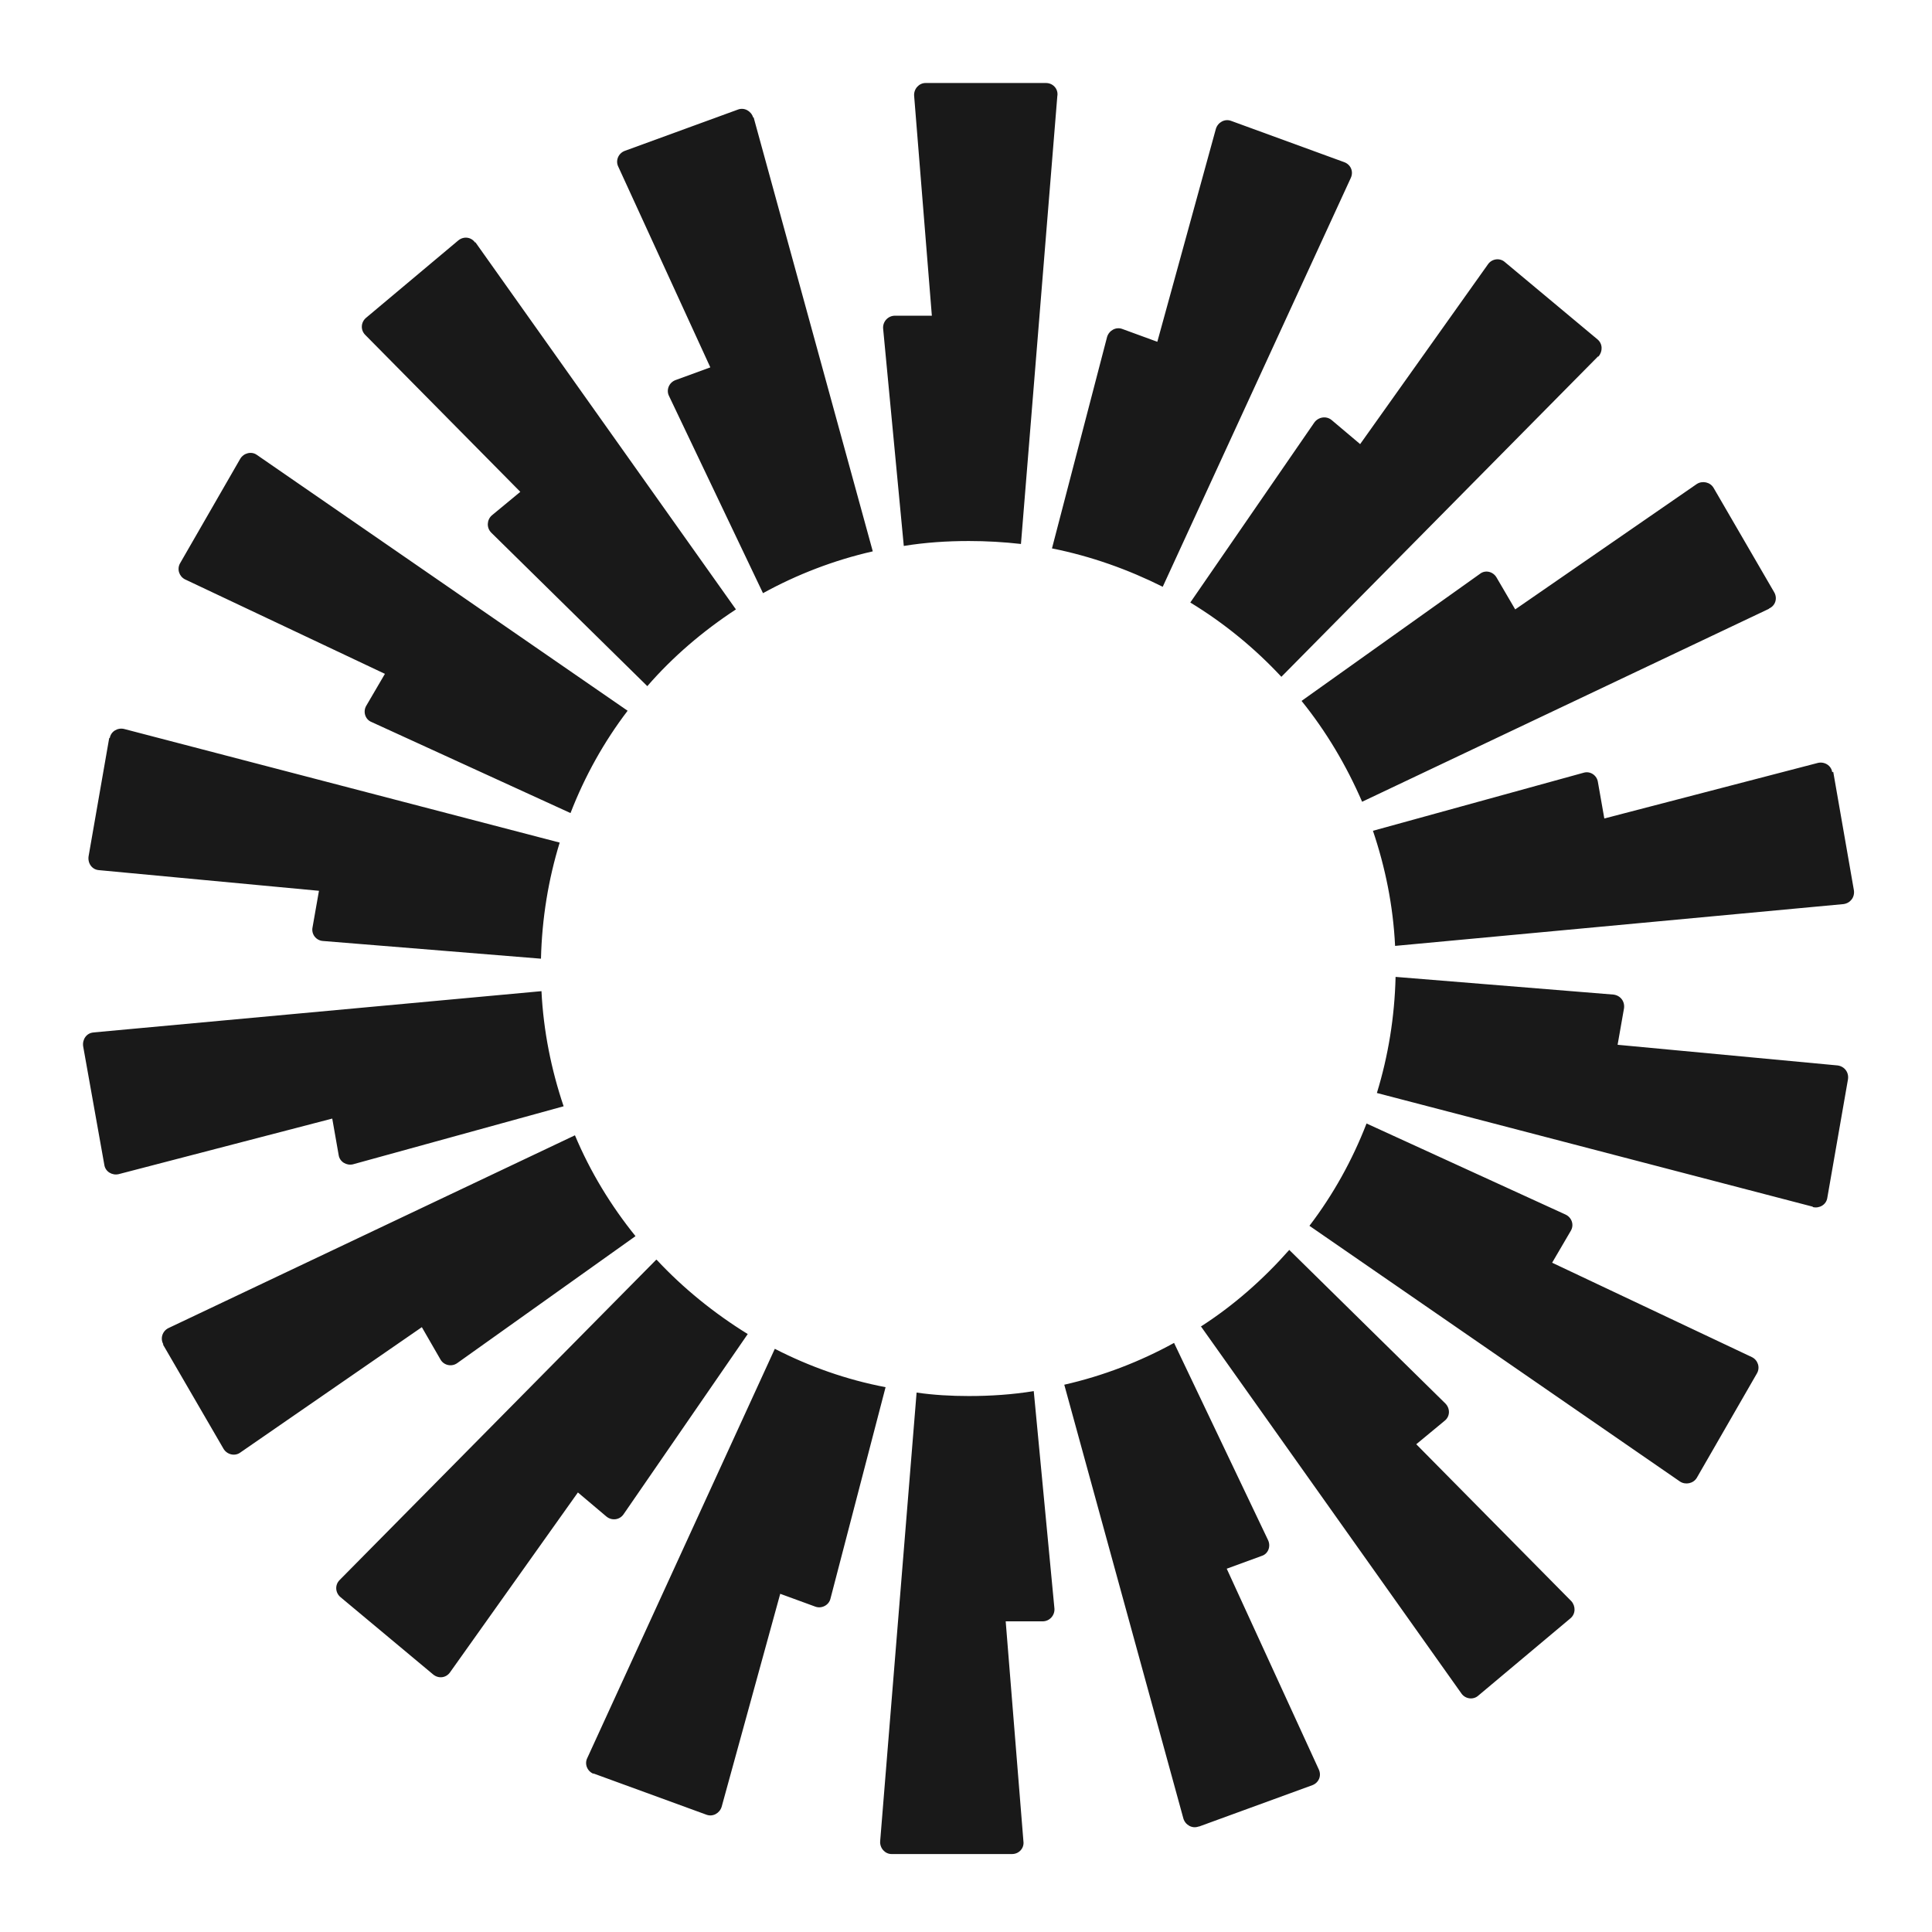 <svg width="256" height="256" viewBox="0 0 256 256" fill="none" xmlns="http://www.w3.org/2000/svg">
<rect width="256" height="256" fill="white"/>
<path fill-rule="evenodd" clip-rule="evenodd" d="M140.109 12.63L135.282 72.079C132.999 71.819 130.716 71.688 128.368 71.688C125.432 71.688 122.562 71.884 119.757 72.34L117.018 43.528C116.952 42.615 117.67 41.833 118.583 41.833H123.475L121.127 12.695C121.062 11.782 121.779 11 122.627 11H138.609C139.522 11 140.24 11.782 140.109 12.695V12.63ZM99.797 15.563C99.536 14.716 98.623 14.194 97.775 14.52L82.772 19.996C81.924 20.322 81.532 21.299 81.924 22.082L94.122 48.678L89.49 50.372C88.642 50.698 88.251 51.676 88.642 52.458L101.101 78.598C105.602 76.121 110.494 74.231 115.648 73.057L99.862 15.563H99.797ZM63.007 32.12L97.514 80.749C93.143 83.617 89.164 87.007 85.772 90.918L65.094 70.58C64.442 69.928 64.507 68.885 65.159 68.299L68.943 65.17L48.395 44.375C47.743 43.723 47.808 42.68 48.526 42.094L60.724 31.86C61.441 31.273 62.42 31.403 62.941 32.12H63.007ZM34.044 60.281C33.327 59.759 32.283 60.02 31.827 60.802L23.869 74.622C23.412 75.404 23.738 76.382 24.521 76.773L51.004 89.288L48.526 93.526C48.069 94.308 48.395 95.351 49.243 95.677L75.596 107.736C77.488 102.847 80.032 98.284 83.163 94.177L34.044 60.281ZM14.54 97.828C14.671 96.915 15.584 96.394 16.432 96.589L74.161 111.647C72.661 116.536 71.813 121.686 71.682 127.031L42.785 124.685C41.872 124.619 41.22 123.772 41.416 122.859L42.264 118.036L13.105 115.298C12.192 115.233 11.605 114.385 11.736 113.473L14.475 97.763L14.54 97.828ZM12.388 136.809C11.475 136.874 10.888 137.722 11.018 138.634L13.823 154.344C13.954 155.257 14.867 155.778 15.715 155.583L44.025 148.217L44.873 153.041C45.003 153.953 45.916 154.475 46.764 154.279L74.683 146.587C73.052 141.763 72.008 136.614 71.748 131.334L12.323 136.809H12.388ZM21.651 178.137C21.194 177.355 21.52 176.377 22.303 175.986L76.183 150.433C78.205 155.257 80.945 159.755 84.207 163.796L60.593 180.614C59.876 181.136 58.832 180.94 58.375 180.158L55.897 175.856L31.827 192.478C31.109 193 30.065 192.739 29.609 191.957L21.585 178.137H21.651ZM86.946 166.925L45.003 209.361C44.351 210.013 44.416 211.056 45.134 211.643L57.397 221.877C58.114 222.464 59.093 222.333 59.615 221.616L76.575 197.758L80.358 200.952C81.076 201.539 82.119 201.409 82.641 200.626L99.079 176.768C94.644 174.03 90.534 170.706 87.011 166.925H86.946ZM78.662 235.045C77.814 234.719 77.423 233.741 77.814 232.959L102.667 178.724C107.233 181.071 112.19 182.831 117.344 183.808L110.038 211.838C109.842 212.686 108.864 213.207 108.016 212.881L103.384 211.187L95.622 239.412C95.361 240.26 94.448 240.781 93.6 240.455L78.597 234.979L78.662 235.045ZM121.453 184.525L116.626 243.975C116.561 244.888 117.278 245.67 118.126 245.67H134.108C135.021 245.67 135.739 244.888 135.608 243.975L133.26 214.837H138.152C139.065 214.837 139.783 214.055 139.718 213.142L136.978 184.33C134.173 184.786 131.303 184.982 128.368 184.982C126.019 184.982 123.736 184.851 121.453 184.525ZM178.986 23.581C179.378 22.733 178.986 21.821 178.138 21.495L163.135 16.019C162.287 15.693 161.374 16.215 161.113 17.062L153.351 45.288L148.72 43.593C147.872 43.267 146.958 43.789 146.697 44.636L139.392 72.666C144.61 73.709 149.502 75.469 154.068 77.751L178.986 23.581ZM211.732 47.243L169.789 89.68C166.266 85.899 162.222 82.574 157.721 79.837L174.159 55.978C174.681 55.261 175.725 55.066 176.442 55.653L180.226 58.847L197.186 34.989C197.708 34.271 198.751 34.141 199.404 34.728L211.667 44.962C212.384 45.549 212.384 46.592 211.797 47.243H211.732ZM234.432 80.619C235.28 80.228 235.541 79.25 235.085 78.468L227.061 64.648C226.605 63.866 225.561 63.67 224.843 64.127L200.773 80.749L198.295 76.512C197.838 75.73 196.794 75.469 196.077 76.056L172.463 92.874C175.725 96.915 178.399 101.413 180.487 106.237L234.367 80.684L234.432 80.619ZM242.912 102.261L245.652 117.97C245.782 118.883 245.195 119.665 244.282 119.796L184.857 125.336C184.596 119.991 183.553 114.907 181.922 110.083L209.84 102.391C210.688 102.13 211.602 102.717 211.732 103.629L212.58 108.453L240.89 101.087C241.738 100.892 242.651 101.413 242.782 102.326L242.912 102.261ZM240.238 159.95C241.086 160.146 241.999 159.624 242.129 158.712L244.869 143.002C245 142.089 244.413 141.307 243.499 141.177L214.341 138.439L215.189 133.615C215.32 132.702 214.733 131.92 213.819 131.79L184.922 129.443C184.792 134.788 183.944 139.938 182.444 144.827L240.173 159.885L240.238 159.95ZM224.843 195.803C224.387 196.585 223.343 196.78 222.626 196.324L173.507 162.427C176.638 158.321 179.182 153.758 181.074 148.869L207.427 160.928C208.275 161.319 208.601 162.297 208.144 163.079L205.666 167.316L232.149 179.832C232.932 180.223 233.258 181.201 232.802 181.983L224.843 195.803ZM159.156 175.79L193.663 224.419C194.185 225.136 195.229 225.267 195.881 224.68L208.079 214.446C208.797 213.859 208.797 212.816 208.21 212.164L187.662 191.37L191.445 188.241C192.163 187.654 192.163 186.611 191.511 185.96L170.833 165.621C167.375 169.533 163.462 172.987 159.091 175.79H159.156ZM158.83 242.02C157.982 242.346 157.069 241.824 156.808 240.977L141.022 183.482C146.176 182.309 151.068 180.419 155.569 177.942L168.028 204.081C168.419 204.929 168.028 205.906 167.18 206.167L162.548 207.862L174.746 234.458C175.138 235.305 174.746 236.218 173.898 236.544L158.895 242.02H158.83Z" fill="#191919"/>
</svg>
